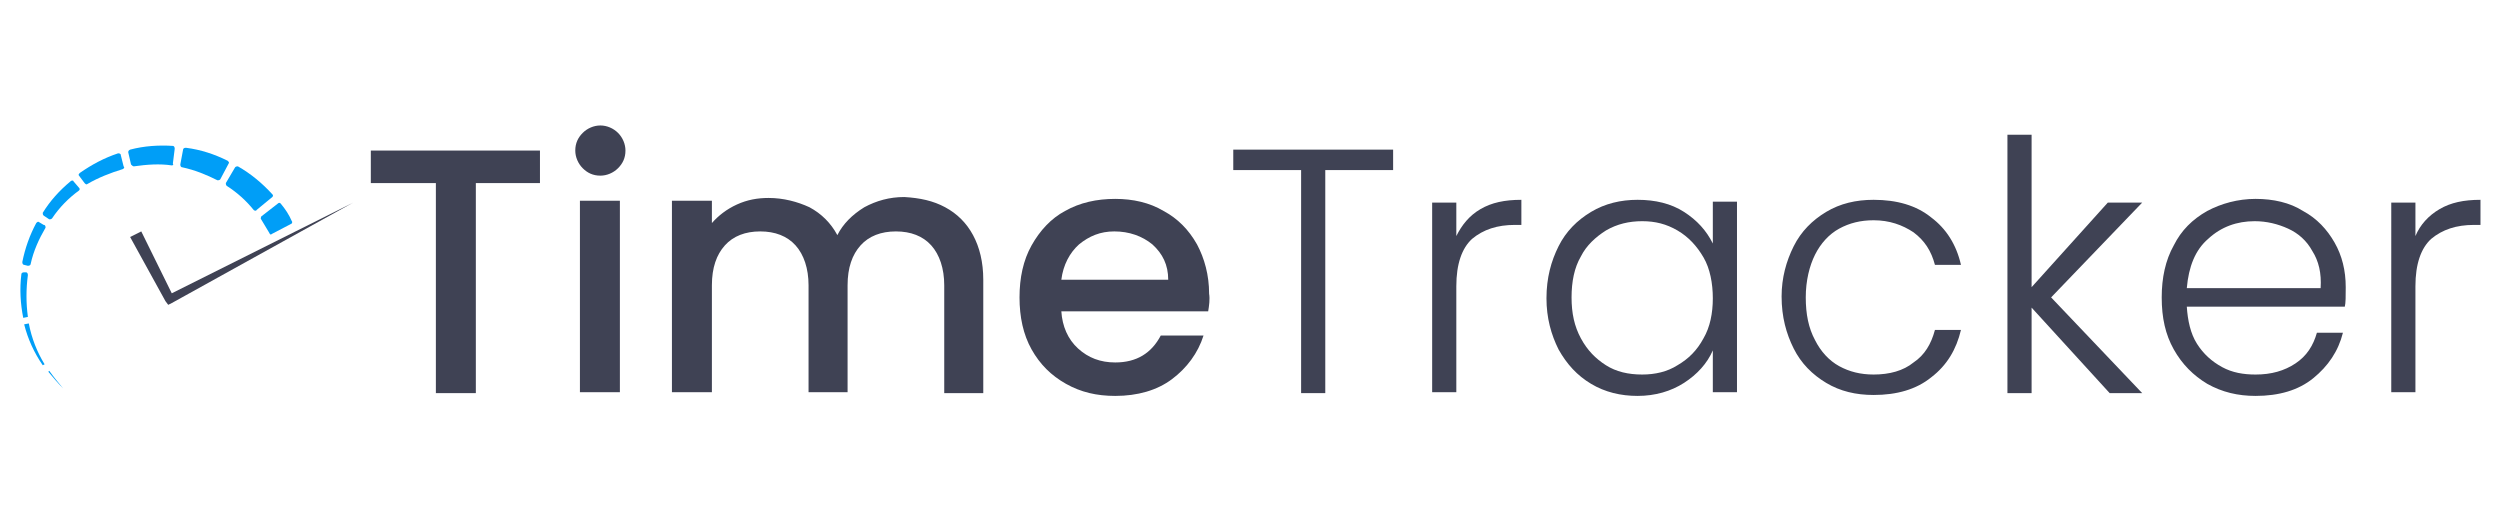 <?xml version="1.0" encoding="utf-8"?>
<!-- Generator: Adobe Illustrator 25.2.1, SVG Export Plug-In . SVG Version: 6.00 Build 0)  -->
<svg version="1.1" id="Layer_1" xmlns="http://www.w3.org/2000/svg" xmlns:xlink="http://www.w3.org/1999/xlink" x="0px" y="0px"
	 viewBox="0 0 269 56" style="enable-background:new 0 0 269 56;" xml:space="preserve">
<style type="text/css">
	.st0{fill:#3F4254;}
	.st1{fill:#009EF7;}
</style>
<g>
	<g>
		<path class="st0" d="M58.1,16.2v3.5h-6.9v22.6h-4.3V19.7h-7v-3.5H58.1z"/>
		<path class="st0" d="M62.7,18.1c-0.5-0.5-0.8-1.2-0.8-1.9c0-0.8,0.3-1.4,0.8-1.9c0.5-0.5,1.2-0.8,1.9-0.8c0.7,0,1.4,0.3,1.9,0.8
			c0.5,0.5,0.8,1.2,0.8,1.9c0,0.8-0.3,1.4-0.8,1.9c-0.5,0.5-1.2,0.8-1.9,0.8C63.8,18.9,63.2,18.6,62.7,18.1z M66.7,21.6v20.6h-4.3
			V21.6H66.7z"/>
		<path class="st0" d="M101.7,22.3c1.3,0.7,2.3,1.7,3,3c0.7,1.3,1.1,2.9,1.1,4.8v12.2h-4.2V30.7c0-1.8-0.5-3.3-1.4-4.3
			c-0.9-1-2.2-1.5-3.8-1.5c-1.6,0-2.9,0.5-3.8,1.5c-0.9,1-1.4,2.4-1.4,4.3v11.5H87V30.7c0-1.8-0.5-3.3-1.4-4.3
			c-0.9-1-2.2-1.5-3.8-1.5c-1.6,0-2.9,0.5-3.8,1.5c-0.9,1-1.4,2.4-1.4,4.3v11.5h-4.3V21.6h4.3V24c0.7-0.8,1.6-1.5,2.7-2
			c1.1-0.5,2.2-0.7,3.4-0.7c1.6,0,3.1,0.4,4.4,1c1.3,0.7,2.3,1.7,3,3c0.6-1.2,1.6-2.2,2.9-3c1.3-0.7,2.7-1.1,4.3-1.1
			C99,21.3,100.4,21.6,101.7,22.3z"/>
		<path class="st0" d="M130,33.5h-15.8c0.1,1.6,0.7,3,1.8,4c1.1,1,2.4,1.5,4,1.5c2.3,0,3.9-1,4.9-2.9h4.6c-0.6,1.9-1.8,3.5-3.4,4.7
			c-1.6,1.2-3.7,1.8-6.1,1.8c-2,0-3.7-0.4-5.3-1.3c-1.6-0.9-2.8-2.1-3.7-3.7c-0.9-1.6-1.3-3.5-1.3-5.6c0-2.1,0.4-4,1.3-5.6
			c0.9-1.6,2.1-2.9,3.6-3.7c1.6-0.9,3.4-1.3,5.4-1.3c1.9,0,3.7,0.4,5.2,1.3c1.5,0.8,2.7,2,3.6,3.6c0.8,1.5,1.3,3.3,1.3,5.3
			C130.2,32.2,130.1,32.9,130,33.5z M125.7,30.1c0-1.6-0.6-2.8-1.7-3.8c-1.1-0.9-2.5-1.4-4.1-1.4c-1.5,0-2.7,0.5-3.8,1.4
			c-1,0.9-1.7,2.2-1.9,3.8H125.7z"/>
		<path class="st0" d="M149.9,16.1v2.2h-7.3v24H140v-24h-7.3v-2.2H149.9z"/>
		<path class="st0" d="M159.3,22.5c1.2-0.7,2.6-1,4.4-1v2.7H163c-1.9,0-3.4,0.5-4.6,1.5c-1.1,1-1.7,2.7-1.7,5.1v11.4h-2.6V21.8h2.6
			v3.6C157.3,24.2,158.1,23.2,159.3,22.5z"/>
		<path class="st0" d="M167.7,26.5c0.8-1.6,2-2.8,3.5-3.7c1.5-0.9,3.2-1.3,5-1.3c1.9,0,3.6,0.4,5,1.3c1.4,0.9,2.4,2,3.1,3.4v-4.5
			h2.6v20.5h-2.6v-4.5c-0.6,1.4-1.7,2.6-3.1,3.5c-1.4,0.9-3.1,1.4-5,1.4c-1.8,0-3.5-0.4-5-1.3c-1.5-0.9-2.6-2.1-3.5-3.7
			c-0.8-1.6-1.3-3.4-1.3-5.5C166.4,29.9,166.9,28.1,167.7,26.5z M183.3,27.7c-0.7-1.2-1.6-2.2-2.8-2.9c-1.2-0.7-2.4-1-3.8-1
			c-1.4,0-2.7,0.3-3.9,1c-1.1,0.7-2.1,1.6-2.7,2.8c-0.7,1.2-1,2.7-1,4.4c0,1.7,0.3,3.1,1,4.4c0.7,1.3,1.6,2.2,2.7,2.9
			c1.1,0.7,2.4,1,3.9,1c1.4,0,2.7-0.3,3.8-1c1.2-0.7,2.1-1.6,2.8-2.9c0.7-1.2,1-2.7,1-4.3S184,28.9,183.3,27.7z"/>
		<path class="st0" d="M193,26.5c0.8-1.6,2-2.8,3.5-3.7c1.5-0.9,3.2-1.3,5.1-1.3c2.5,0,4.6,0.6,6.2,1.9c1.6,1.2,2.7,2.9,3.2,5.1
			h-2.8c-0.4-1.5-1.1-2.6-2.3-3.5c-1.2-0.8-2.6-1.3-4.3-1.3c-1.4,0-2.6,0.3-3.7,0.9c-1.1,0.6-2,1.6-2.6,2.8c-0.6,1.2-1,2.8-1,4.6
			s0.3,3.3,1,4.6c0.6,1.2,1.5,2.2,2.6,2.8c1.1,0.6,2.3,0.9,3.7,0.9c1.7,0,3.2-0.4,4.3-1.3c1.2-0.8,1.9-2,2.3-3.5h2.8
			c-0.5,2.1-1.5,3.8-3.2,5.1c-1.6,1.3-3.7,1.9-6.2,1.9c-1.9,0-3.6-0.4-5.1-1.3c-1.5-0.9-2.7-2.1-3.5-3.7c-0.8-1.6-1.3-3.4-1.3-5.6
			C191.7,29.9,192.2,28.1,193,26.5z"/>
		<path class="st0" d="M227,42.3l-8.4-9.2v9.2h-2.6V14.5h2.6v16.4l8.2-9.1h3.7L220.7,32l9.8,10.3H227z"/>
		<path class="st0" d="M252.3,33h-17c0.1,1.5,0.4,2.9,1.1,4c0.7,1.1,1.6,1.9,2.7,2.5c1.1,0.6,2.3,0.8,3.6,0.8c1.7,0,3.1-0.4,4.3-1.2
			c1.2-0.8,1.9-1.9,2.3-3.3h2.8c-0.5,2-1.6,3.6-3.2,4.9c-1.6,1.3-3.7,1.9-6.2,1.9c-1.9,0-3.6-0.4-5.2-1.3c-1.5-0.9-2.7-2.1-3.6-3.7
			c-0.9-1.6-1.3-3.4-1.3-5.6c0-2.1,0.4-4,1.3-5.6c0.8-1.6,2-2.8,3.6-3.7c1.5-0.8,3.3-1.3,5.2-1.3c1.9,0,3.7,0.4,5.1,1.3
			c1.5,0.8,2.6,2,3.4,3.4c0.8,1.4,1.2,3,1.2,4.8C252.4,31.9,252.4,32.6,252.3,33z M248.8,27c-0.6-1.1-1.5-1.9-2.6-2.4
			c-1.1-0.5-2.3-0.8-3.6-0.8c-1.9,0-3.6,0.6-5,1.9c-1.4,1.2-2.1,3-2.3,5.3h14.4C249.8,29.4,249.5,28.1,248.8,27z"/>
		<path class="st0" d="M262.5,22.5c1.2-0.7,2.6-1,4.4-1v2.7h-0.7c-1.9,0-3.4,0.5-4.6,1.5c-1.1,1-1.7,2.7-1.7,5.1v11.4h-2.6V21.8h2.6
			v3.6C260.4,24.2,261.3,23.2,262.5,22.5z"/>
	</g>
	<g>
		<g>
			<path class="st1" d="M29,25.1c-0.3-0.5-0.6-1-0.9-1.5c-0.1-0.1,0-0.2,0-0.3l1.8-1.4c0.1-0.1,0.2-0.1,0.3,0
				c0.5,0.6,0.9,1.2,1.2,1.9c0.1,0.1,0,0.3-0.1,0.3l-2.1,1.1C29.2,25.3,29,25.2,29,25.1z"/>
			<path class="st1" d="M27.3,22.6c-0.8-1-1.8-1.9-2.9-2.6c-0.1-0.1-0.1-0.2-0.1-0.3l1-1.7c0.1-0.1,0.2-0.1,0.3-0.1
				c1.4,0.8,2.6,1.8,3.7,3c0.1,0.1,0.1,0.2,0,0.3l-1.7,1.4C27.6,22.7,27.4,22.7,27.3,22.6z"/>
			<path class="st1" d="M23.4,19.4c-1.2-0.6-2.4-1.1-3.8-1.4c-0.1,0-0.2-0.1-0.2-0.3l0.3-1.6c0-0.1,0.1-0.2,0.3-0.2
				c1.6,0.2,3.1,0.7,4.5,1.4c0.1,0.1,0.2,0.2,0.1,0.3l-0.9,1.7C23.6,19.4,23.5,19.4,23.4,19.4z"/>
			<path class="st1" d="M18.5,17.8c-1.3-0.2-2.7-0.1-4.1,0.1c-0.1,0-0.2-0.1-0.3-0.2l-0.3-1.3c0-0.1,0-0.2,0.2-0.3
				c1.5-0.4,3.1-0.5,4.6-0.4c0.1,0,0.2,0.1,0.2,0.3l-0.2,1.6C18.7,17.7,18.6,17.8,18.5,17.8z"/>
			<path class="st1" d="M13.2,18.2c-1.3,0.4-2.6,0.9-3.8,1.6c-0.1,0.1-0.2,0-0.3-0.1l-0.6-0.8c-0.1-0.1,0-0.2,0.1-0.3
				c1.3-0.9,2.6-1.6,4.1-2.1c0.1,0,0.3,0,0.3,0.2l0.3,1.2C13.4,18,13.4,18.1,13.2,18.2z"/>
			<path class="st1" d="M8.5,20.5c-1.1,0.8-2.1,1.8-2.9,3c-0.1,0.1-0.2,0.1-0.3,0.1l-0.6-0.4c-0.1-0.1-0.1-0.2-0.1-0.3
				c0.8-1.3,1.8-2.4,3-3.4c0.1-0.1,0.3-0.1,0.3,0l0.6,0.7C8.6,20.3,8.6,20.4,8.5,20.5z"/>
			<path class="st1" d="M4.9,24.5c-0.7,1.2-1.3,2.5-1.6,3.9c0,0.1-0.1,0.2-0.3,0.2l-0.4-0.1c-0.1,0-0.2-0.1-0.2-0.3
				c0.3-1.5,0.8-2.9,1.5-4.2c0.1-0.1,0.2-0.2,0.3-0.1l0.5,0.3C4.9,24.2,4.9,24.4,4.9,24.5z"/>
			<path class="st1" d="M2.8,29.3c0.1,0,0.2,0.1,0.2,0.3c-0.2,1.5-0.2,3,0,4.5l-0.5,0.1c-0.3-1.5-0.4-3.1-0.2-4.7
				c0-0.1,0.1-0.2,0.3-0.2L2.8,29.3z"/>
			<path class="st1" d="M3.1,34.8c0.3,1.6,0.9,3.1,1.7,4.4l-0.2,0.1c-0.9-1.3-1.6-2.8-2-4.4L3.1,34.8z"/>
			<path class="st1" d="M5.3,39.9c0.5,0.7,1,1.3,1.5,1.9c-0.6-0.6-1.1-1.2-1.6-1.8L5.3,39.9z"/>
		</g>
	</g>
	<polygon class="st0" points="15.2,24.9 18.7,32 18,31.8 38,21.8 18.5,32.6 18.1,32.8 17.8,32.4 14,25.5 	"/>
</g>
</svg>

